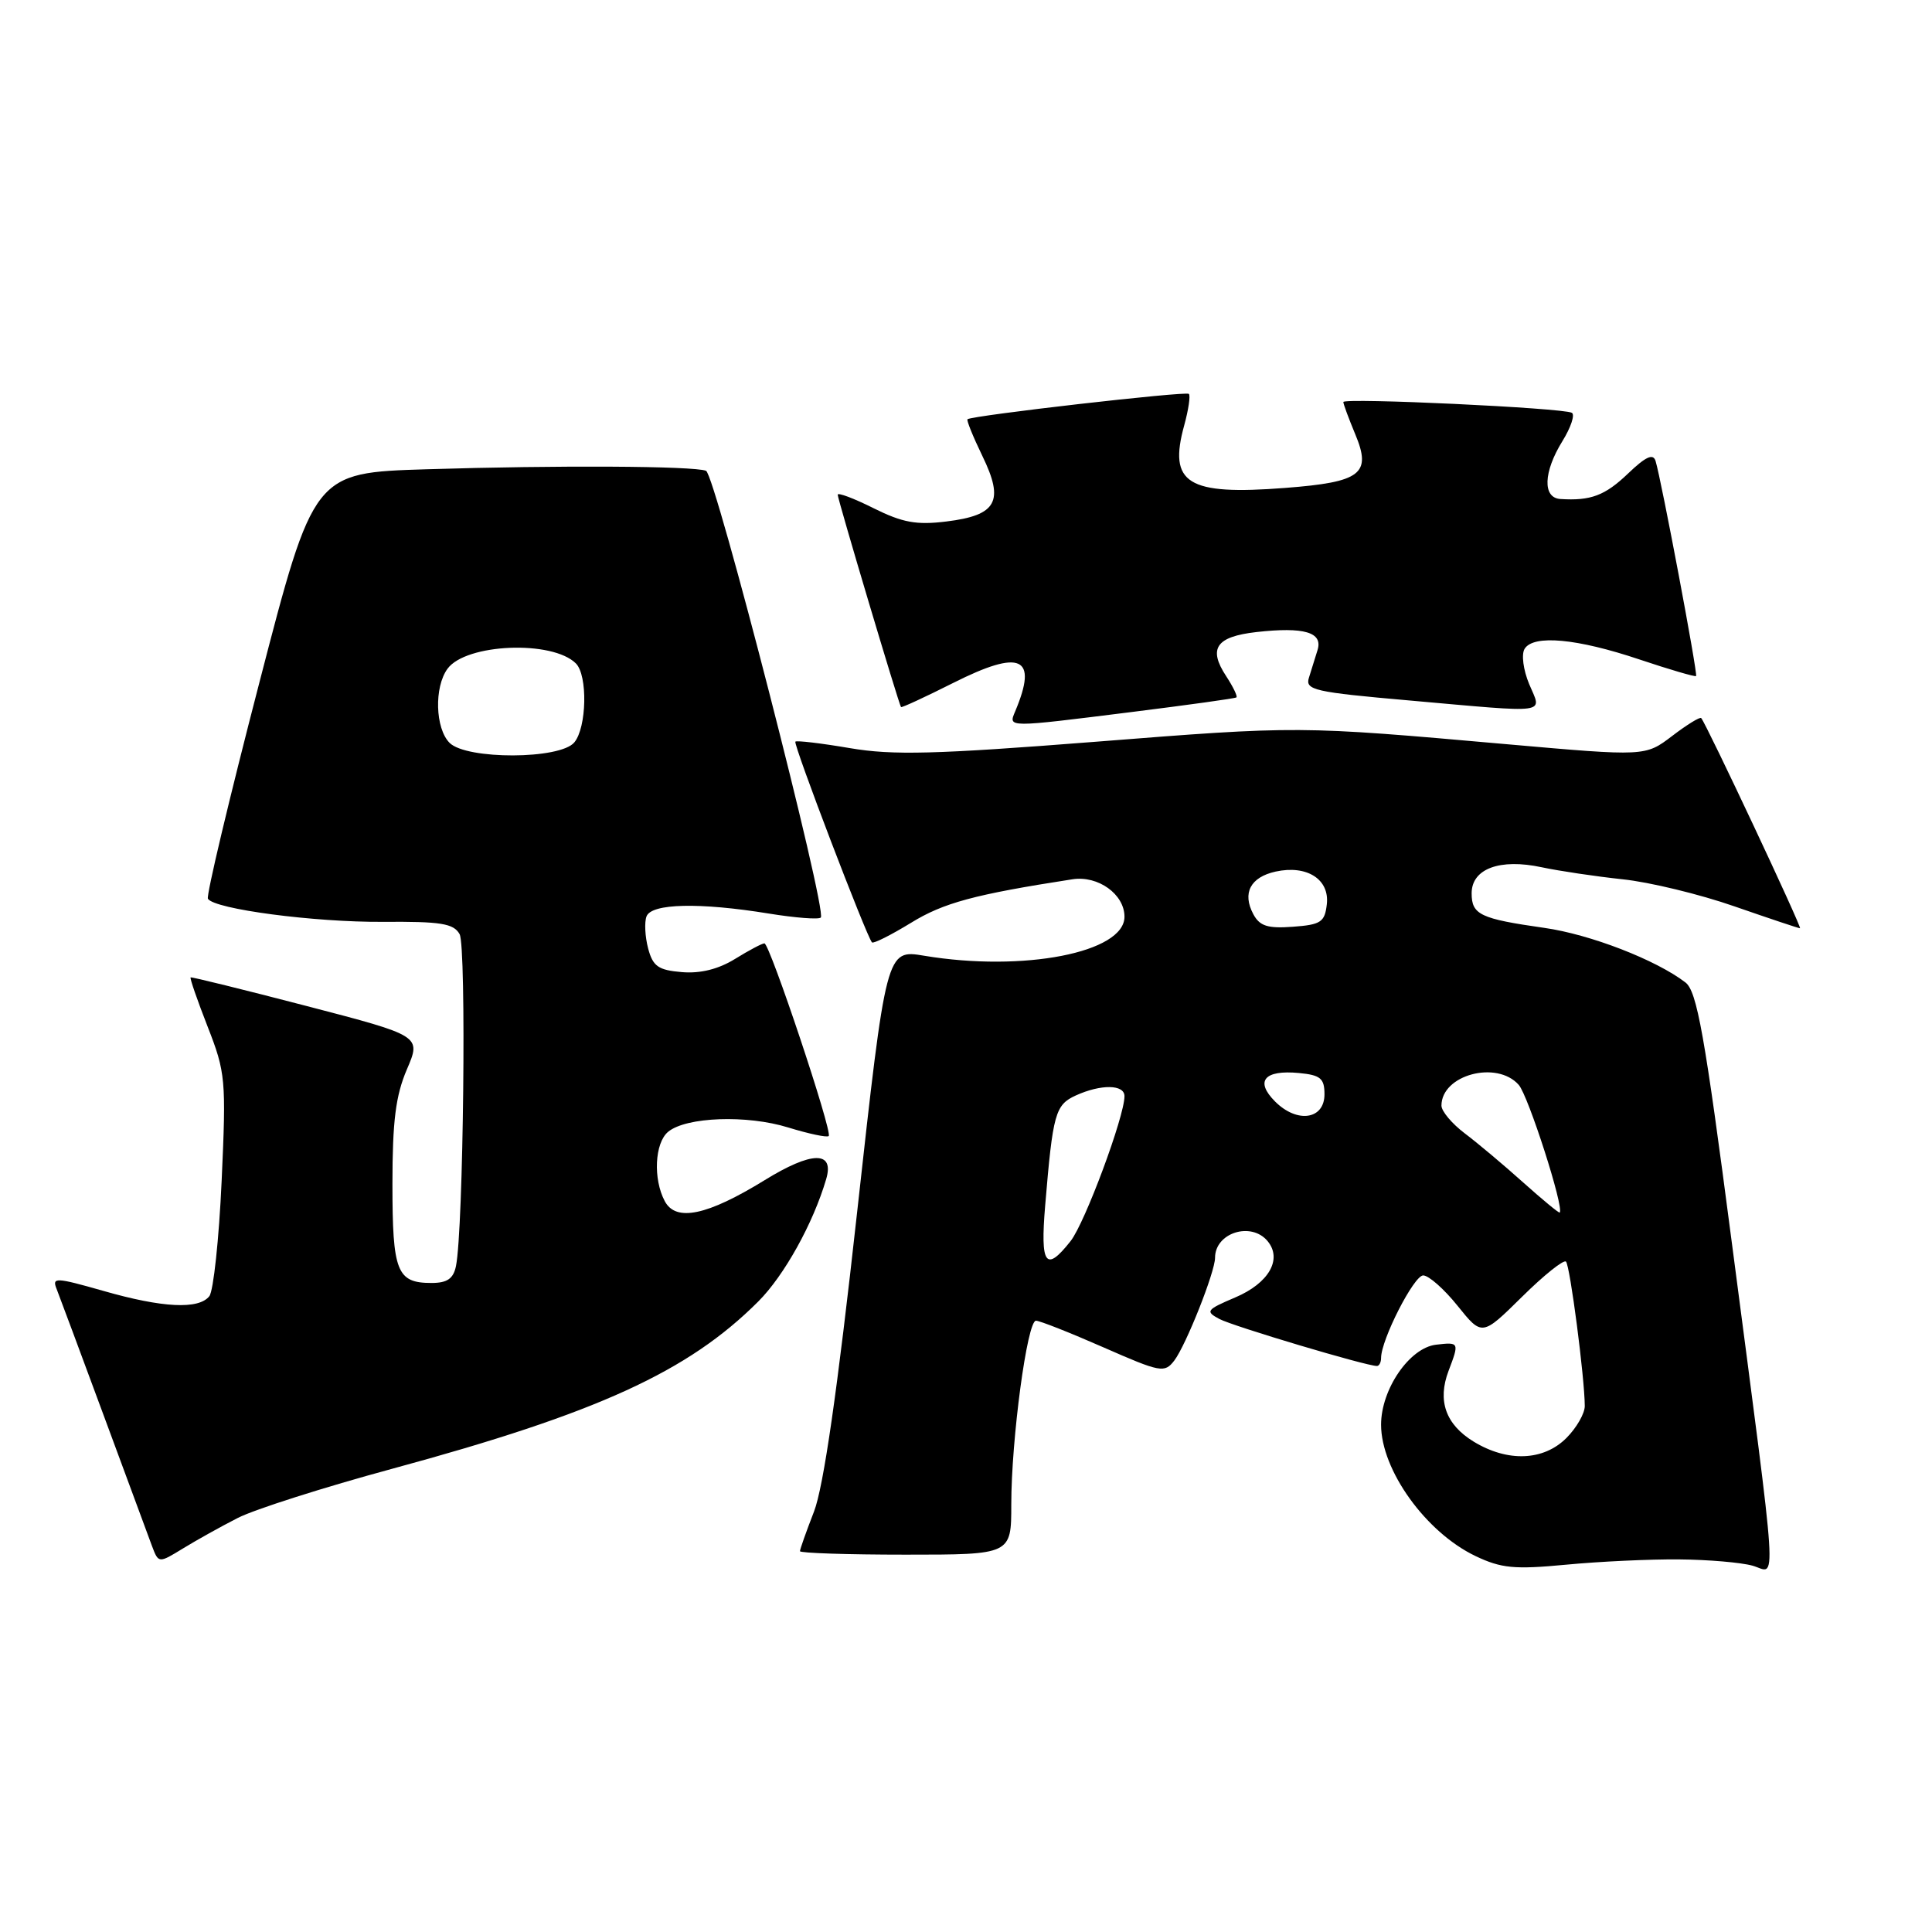 <?xml version="1.0" encoding="UTF-8" standalone="no"?>
<!DOCTYPE svg PUBLIC "-//W3C//DTD SVG 1.1//EN" "http://www.w3.org/Graphics/SVG/1.1/DTD/svg11.dtd" >
<svg xmlns="http://www.w3.org/2000/svg" xmlns:xlink="http://www.w3.org/1999/xlink" version="1.1" viewBox="0 0 256 256">
 <g >
 <path fill="currentColor"
d=" M 222.50 206.63 C 226.35 206.66 230.72 207.04 232.22 207.46 C 235.46 208.37 235.73 212.50 229.46 164.54 C 225.87 137.02 224.86 131.36 223.33 130.18 C 219.44 127.19 210.71 123.81 204.64 122.95 C 196.14 121.74 195.00 121.20 195.00 118.37 C 195.00 115.11 198.74 113.72 204.30 114.92 C 206.61 115.41 211.43 116.13 215.00 116.51 C 218.57 116.88 225.25 118.50 229.83 120.10 C 234.41 121.69 238.32 123.00 238.51 123.00 C 238.83 123.00 226.15 96.02 225.42 95.15 C 225.26 94.96 223.53 96.02 221.57 97.52 C 218.01 100.23 218.01 100.23 199.75 98.62 C 171.93 96.16 172.20 96.16 145.00 98.30 C 123.92 99.95 118.30 100.10 112.61 99.13 C 108.81 98.48 105.57 98.10 105.39 98.27 C 105.08 98.59 114.84 124.14 115.54 124.87 C 115.74 125.07 118.06 123.90 120.71 122.28 C 125.01 119.63 129.11 118.52 142.10 116.51 C 145.51 115.98 149.00 118.50 149.00 121.47 C 149.00 126.22 135.60 128.83 122.46 126.64 C 117.43 125.80 117.43 125.80 113.57 160.65 C 110.95 184.38 109.12 197.03 107.86 200.29 C 106.84 202.92 106.00 205.28 106.00 205.54 C 106.00 205.79 112.30 206.00 120.00 206.00 C 134.00 206.00 134.00 206.00 134.00 199.36 C 134.00 190.70 136.11 175.00 137.27 175.00 C 137.77 175.00 141.79 176.59 146.21 178.53 C 153.79 181.86 154.31 181.96 155.60 180.28 C 157.15 178.24 161.00 168.55 161.00 166.66 C 161.00 163.35 165.78 161.83 167.96 164.45 C 169.95 166.85 168.13 170.03 163.67 171.92 C 159.84 173.55 159.68 173.76 161.57 174.77 C 163.37 175.73 181.02 181.00 182.45 181.00 C 182.75 181.00 183.00 180.52 183.00 179.94 C 183.00 177.52 187.35 169.00 188.58 169.00 C 189.31 169.00 191.36 170.81 193.14 173.03 C 196.38 177.06 196.38 177.06 201.67 171.84 C 204.57 168.97 207.20 166.87 207.50 167.17 C 208.04 167.70 209.98 182.62 209.99 186.30 C 210.00 187.28 208.90 189.20 207.55 190.55 C 204.51 193.58 199.77 193.76 195.28 191.03 C 191.56 188.76 190.44 185.61 191.94 181.65 C 193.38 177.86 193.36 177.82 190.28 178.18 C 186.77 178.59 183.00 184.08 183.00 188.78 C 183.00 194.79 188.92 203.03 195.50 206.18 C 198.92 207.81 200.66 207.98 207.50 207.33 C 211.90 206.91 218.65 206.59 222.50 206.63 Z  M 31.50 201.14 C 33.70 200.01 42.92 197.07 52.00 194.61 C 79.17 187.24 91.18 181.75 100.47 172.46 C 103.91 169.02 107.74 162.13 109.47 156.25 C 110.59 152.47 107.57 152.52 101.30 156.39 C 93.71 161.06 89.57 161.93 88.09 159.17 C 86.52 156.23 86.75 151.45 88.53 149.97 C 90.92 147.99 98.97 147.70 104.45 149.40 C 107.18 150.24 109.59 150.75 109.81 150.53 C 110.34 150.00 101.99 125.00 101.29 125.00 C 100.98 125.00 99.23 125.93 97.40 127.06 C 95.20 128.42 92.80 129.02 90.35 128.81 C 87.23 128.55 86.51 128.05 85.88 125.67 C 85.47 124.11 85.37 122.19 85.67 121.42 C 86.33 119.70 92.69 119.56 101.87 121.05 C 105.38 121.62 108.48 121.86 108.76 121.58 C 109.63 120.70 94.77 62.85 93.55 62.38 C 91.88 61.74 73.89 61.64 56.54 62.18 C 41.57 62.64 41.57 62.64 34.35 90.51 C 30.37 105.84 27.31 118.70 27.55 119.09 C 28.41 120.47 41.64 122.21 50.72 122.15 C 58.42 122.09 60.10 122.36 60.90 123.78 C 61.82 125.43 61.41 162.88 60.42 167.75 C 60.08 169.43 59.26 170.00 57.18 170.00 C 52.58 170.00 52.00 168.53 52.00 156.88 C 52.00 148.56 52.43 145.17 53.91 141.71 C 55.82 137.26 55.82 137.26 40.66 133.31 C 32.32 131.14 25.39 129.43 25.26 129.51 C 25.12 129.59 26.14 132.52 27.51 136.03 C 29.89 142.11 29.98 143.05 29.37 156.45 C 29.02 164.18 28.28 171.06 27.74 171.75 C 26.33 173.54 21.53 173.30 13.66 171.04 C 7.37 169.25 6.87 169.23 7.50 170.79 C 7.87 171.73 10.67 179.25 13.72 187.50 C 16.77 195.75 19.65 203.55 20.13 204.83 C 21.01 207.16 21.01 207.16 24.26 205.17 C 26.04 204.08 29.30 202.26 31.50 201.14 Z  M 150.00 94.34 C 157.43 93.41 163.65 92.55 163.83 92.41 C 164.01 92.28 163.40 91.01 162.47 89.59 C 160.06 85.92 161.13 84.36 166.49 83.75 C 172.82 83.04 175.32 83.78 174.58 86.14 C 174.26 87.16 173.75 88.81 173.44 89.80 C 172.92 91.43 174.14 91.71 186.69 92.81 C 205.66 94.49 204.31 94.67 202.62 90.64 C 201.84 88.76 201.57 86.70 202.02 85.97 C 203.20 84.07 208.95 84.60 217.23 87.38 C 221.23 88.72 224.61 89.71 224.74 89.58 C 224.99 89.34 220.14 63.59 219.37 61.08 C 219.05 60.05 218.07 60.50 215.72 62.75 C 212.67 65.67 210.77 66.38 206.75 66.12 C 204.38 65.96 204.50 62.54 207.03 58.45 C 208.15 56.64 208.71 54.95 208.28 54.70 C 207.19 54.05 178.00 52.68 178.00 53.27 C 178.00 53.54 178.71 55.45 179.57 57.52 C 181.78 62.79 180.36 63.88 170.32 64.65 C 157.32 65.66 154.78 64.08 156.92 56.34 C 157.48 54.29 157.76 52.42 157.53 52.19 C 157.15 51.81 128.91 55.04 128.20 55.55 C 128.04 55.66 128.93 57.86 130.17 60.42 C 133.10 66.44 132.09 68.28 125.40 69.10 C 121.44 69.59 119.59 69.25 115.75 67.34 C 113.14 66.03 111.00 65.23 111.00 65.55 C 111.00 66.16 119.11 93.36 119.39 93.69 C 119.48 93.80 122.59 92.36 126.31 90.49 C 135.29 85.97 137.57 87.01 134.52 94.25 C 133.61 96.43 133.28 96.43 150.00 94.34 Z  M 138.49 159.75 C 139.51 147.53 139.82 146.40 142.56 145.15 C 145.89 143.64 149.00 143.68 149.00 145.25 C 149.00 147.94 143.76 162.04 141.86 164.45 C 138.56 168.64 137.83 167.62 138.49 159.75 Z  M 201.83 156.68 C 199.27 154.38 195.78 151.45 194.08 150.17 C 192.39 148.89 191.00 147.24 191.00 146.50 C 191.00 142.42 198.33 140.46 201.24 143.75 C 202.51 145.19 207.28 160.05 206.67 160.67 C 206.57 160.77 204.39 158.97 201.83 156.68 Z  M 168.96 145.96 C 166.25 143.25 167.52 141.74 172.12 142.18 C 174.97 142.45 175.50 142.89 175.50 145.00 C 175.50 148.35 171.88 148.88 168.96 145.96 Z  M 166.07 121.13 C 164.58 118.34 165.68 116.23 169.02 115.49 C 173.17 114.58 176.19 116.51 175.81 119.82 C 175.54 122.19 175.02 122.53 171.31 122.80 C 167.98 123.05 166.91 122.71 166.07 121.13 Z  M 59.57 98.43 C 57.67 96.52 57.51 91.05 59.30 88.61 C 61.74 85.27 73.20 84.80 76.31 87.91 C 77.89 89.49 77.75 96.39 76.10 98.37 C 74.23 100.64 61.82 100.68 59.57 98.43 Z "/>
</g>
</svg>